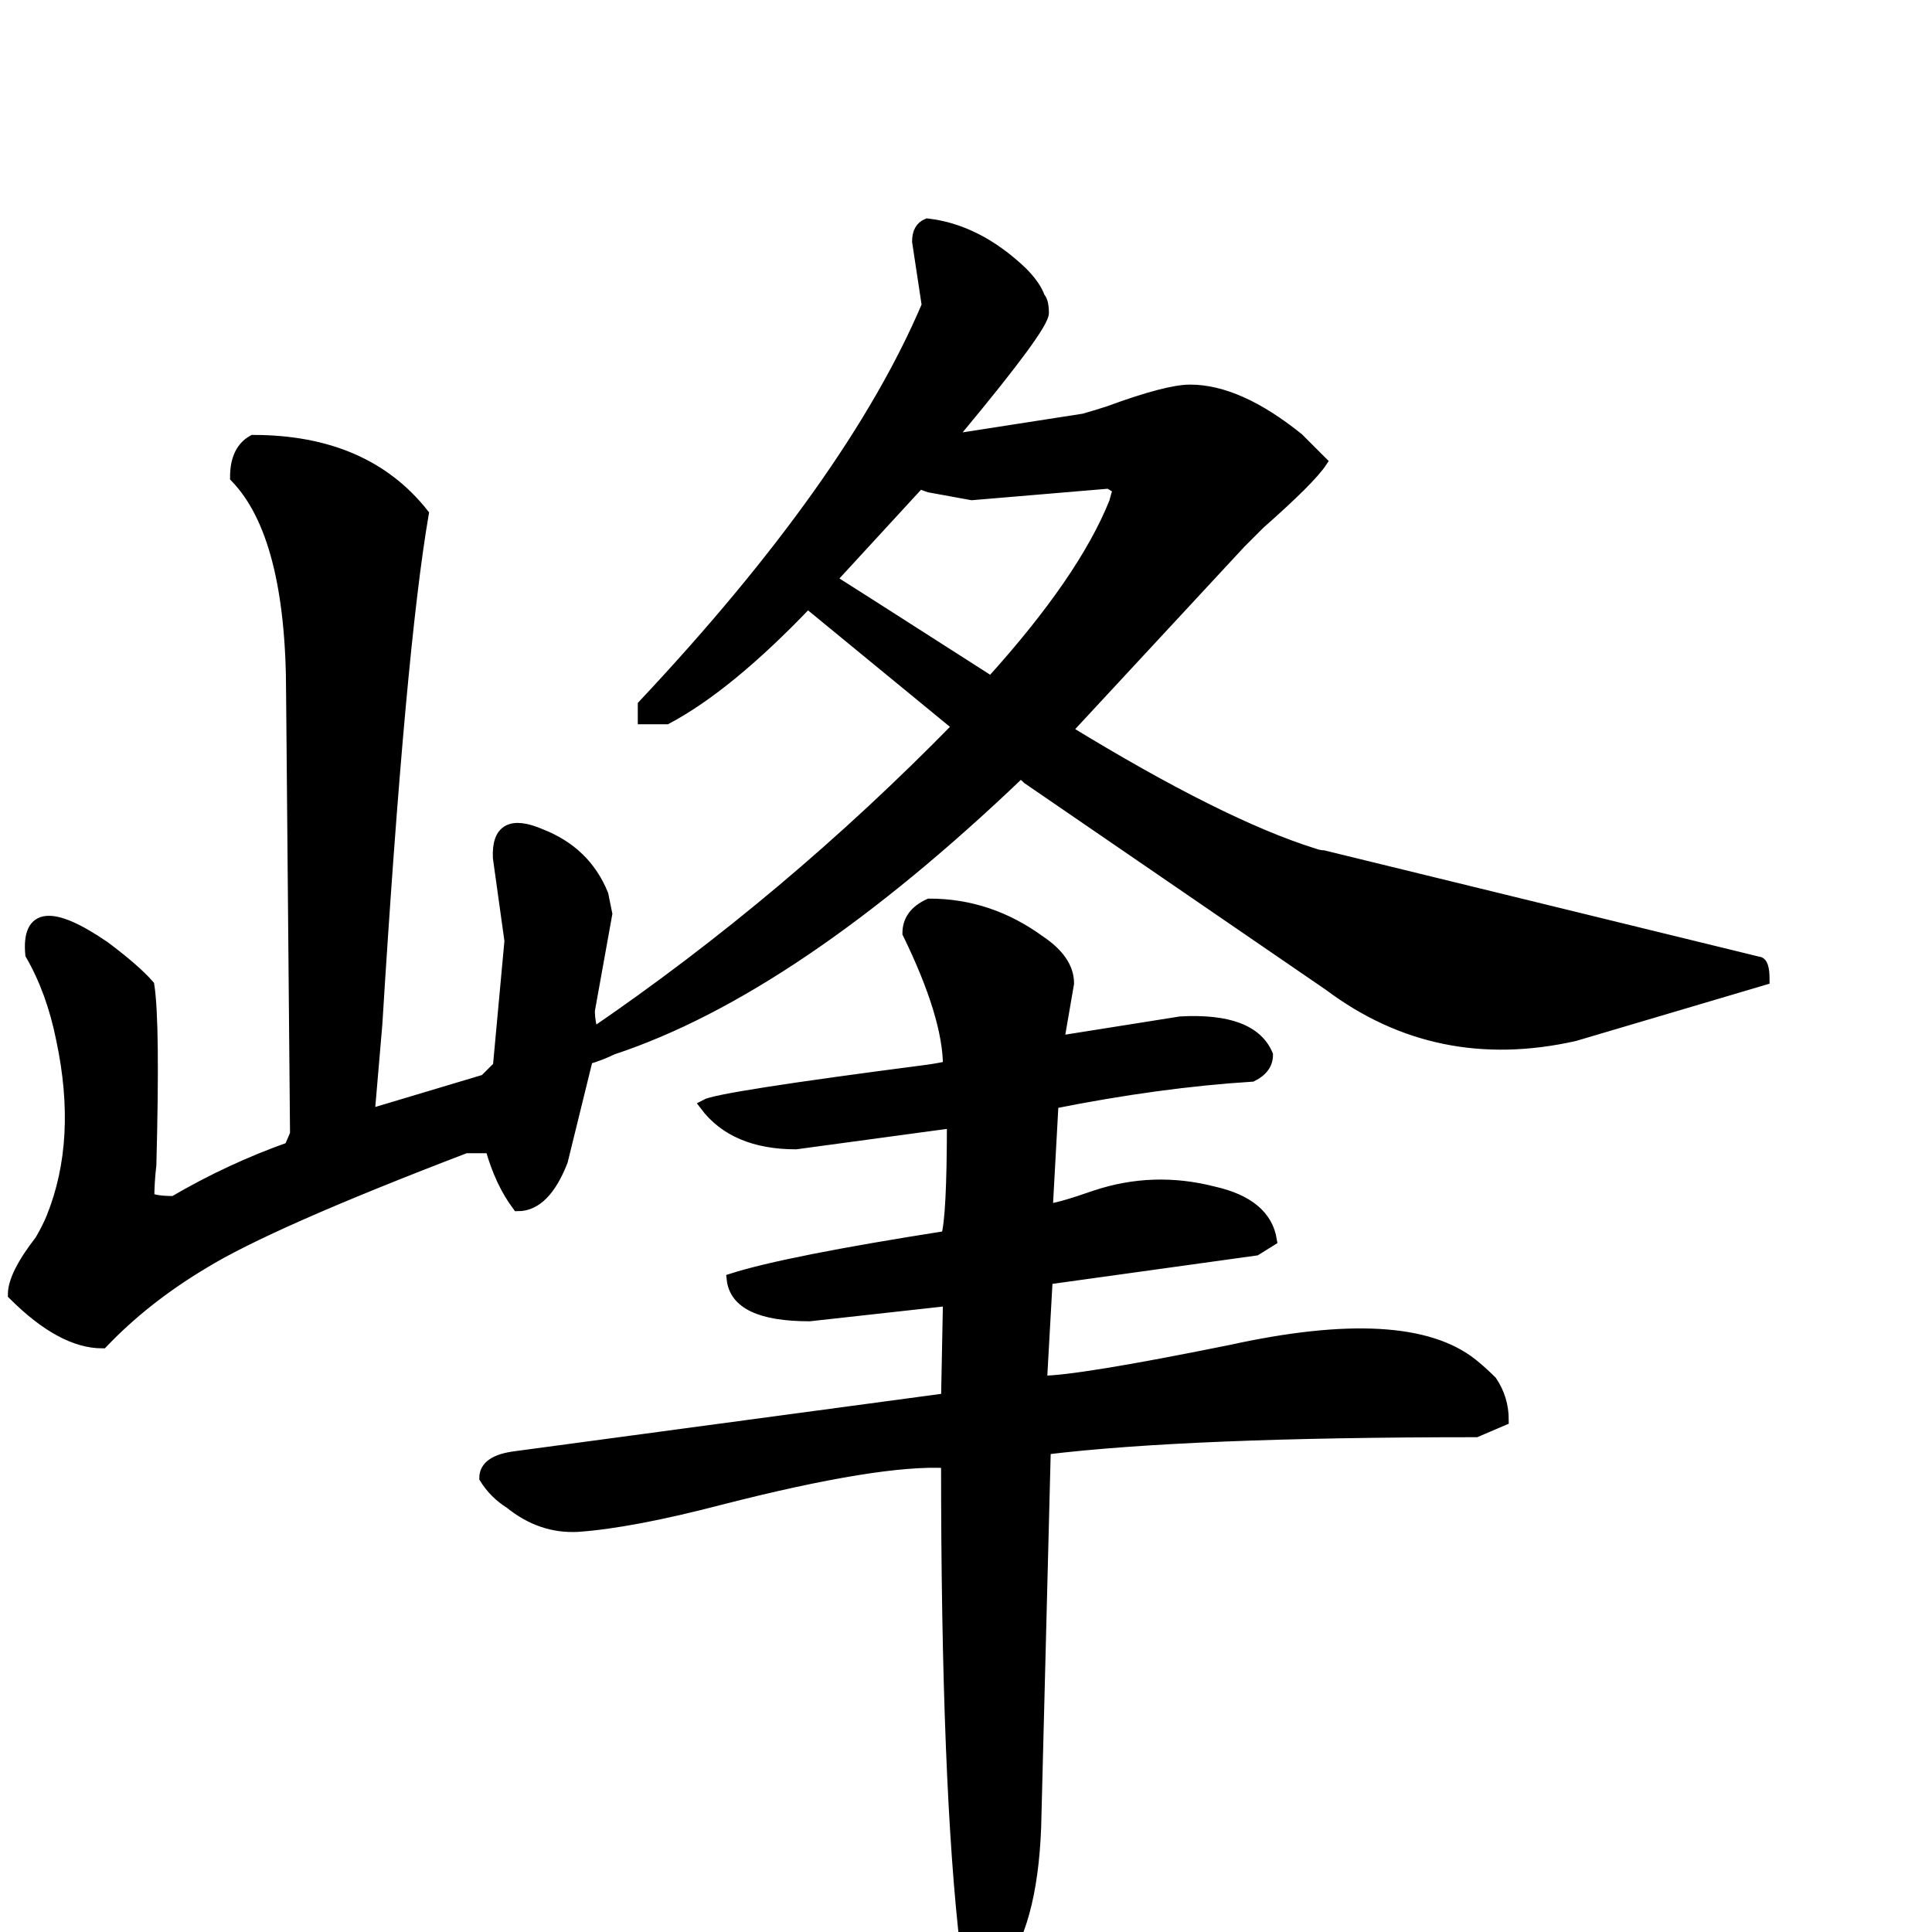 <svg width="172" height="172" version="1.1" xmlns="http://www.w3.org/2000/svg" xmlns:xlink="http://www.w3.org/1999/xlink"><path d="M157.04 87.20L157.04 87.20L140.18 92.19Q127.97 94.94 118.34 87.72L118.34 87.72L91.50 69.32Q91.16 68.97 90.82 68.80L90.82 68.80Q70.69 88.06 54.52 93.40L54.52 93.40Q53.49 93.91 52.29 94.26L52.29 94.26L50.05 103.37Q48.50 107.33 46.10 107.33L46.10 107.33Q44.55 105.26 43.69 102.17L43.69 102.17L41.45 102.17Q23.91 108.88 18.06 112.49L18.06 112.49Q12.90 115.58 9.12 119.54L9.12 119.54Q5.50 119.54 1.20 115.24L1.20 115.24Q1.20 113.52 3.61 110.42L3.61 110.42Q4.30 109.22 4.64 108.36L4.64 108.36Q7.40 101.48 5.50 92.54L5.50 92.54Q4.64 88.24 2.75 84.97L2.75 84.97Q2.24 79.46 9.29 84.28L9.29 84.28Q12.04 86.34 13.24 87.72L13.24 87.72Q13.76 90.99 13.42 103.72L13.42 103.72Q13.24 105.26 13.24 106.64L13.24 106.64Q13.76 106.98 15.48 106.98L15.48 106.98Q20.47 104.06 25.80 102.17L25.80 102.17L26.32 100.96L25.97 61.75Q25.97 47.64 20.98 42.48L20.98 42.48Q20.98 40.08 22.53 39.22L22.53 39.22Q32.51 39.22 37.67 45.75L37.67 45.75Q35.60 57.79 33.54 91.16L33.54 91.16L32.85 99.24L43.17 96.15L44.38 94.94L45.41 83.76L44.38 76.37Q44.20 72.58 48.16 74.30L48.16 74.30Q52.12 75.85 53.66 79.64L53.66 79.64L54.01 81.36L52.46 89.96Q52.46 90.99 52.80 92.02L52.80 92.02Q70.18 80.15 85.31 64.67L85.31 64.67L71.90 53.66Q64.84 61.06 59.34 63.98L59.34 63.98L57.28 63.98L57.28 62.78Q75.85 43 82.56 27.18L82.56 27.18L81.70 21.50Q81.70 20.30 82.56 19.95L82.56 19.95Q87.03 20.47 90.99 24.25L90.99 24.25Q92.19 25.46 92.54 26.49L92.54 26.49Q92.88 26.83 92.88 27.86L92.88 27.86Q92.88 29.07 85.31 38.18L85.31 38.18Q84.62 39.04 84.28 39.22L84.28 39.22L96.49 37.32Q97.70 36.98 98.73 36.64L98.73 36.64Q103.89 34.74 105.95 34.74L105.95 34.74Q110.25 34.74 115.58 39.04L115.58 39.04L117.65 41.11Q116.62 42.66 112.14 46.61L112.14 46.61L110.42 48.33L94.94 65.02Q108.70 73.44 116.96 76.02L116.96 76.02Q117.48 76.20 117.82 76.20L117.82 76.20L156.52 85.66Q157.04 85.66 157.04 87.20ZM99.59 43.52L99.59 43.52L98.73 43L86.52 44.03L82.73 43.34Q82.22 43.17 81.87 43L81.87 43L73.96 51.60Q75.34 52.46 88.24 60.72L88.24 60.72Q96.49 51.60 99.24 44.72L99.24 44.72Q99.42 44.03 99.59 43.52ZM133.82 126.42L133.82 126.42L131.41 127.45Q105.78 127.45 93.05 129L93.05 129L92.19 162.71Q91.85 171.48 88.75 175.27L88.75 175.27Q86.86 175.27 86 173.55L86 173.55Q84.28 159.10 84.28 130.20L84.28 130.20Q78.26 129.86 64.16 133.47L64.16 133.47Q56.24 135.54 51.43 135.88L51.43 135.88Q48.16 136.05 45.41 133.82L45.41 133.82Q44.03 132.96 43.17 131.58L43.17 131.58Q43.17 130.03 45.92 129.69L45.92 129.69L84.28 124.53L84.45 115.76L72.07 117.13Q65.53 117.13 65.19 113.86L65.19 113.86Q70.00 112.32 84.28 110.08L84.28 110.08Q84.80 108.36 84.80 99.93L84.80 99.93L70.86 101.82Q65.36 101.82 62.78 98.38L62.78 98.38Q63.98 97.70 82.56 95.29L82.56 95.29Q83.76 95.12 84.45 94.94L84.45 94.94Q84.45 90.47 80.84 83.08L80.84 83.08Q80.84 81.36 82.73 80.50L82.73 80.50Q88.06 80.50 92.54 83.76L92.54 83.76Q95.12 85.48 95.12 87.55L95.12 87.55L94.26 92.54L94.26 92.71L105.09 90.99Q111.46 90.64 112.83 93.91L112.83 93.91Q112.83 95.12 111.46 95.80L111.46 95.80Q103.20 96.32 93.74 98.21L93.74 98.21L93.22 107.67Q94.08 107.67 97.52 106.47L97.52 106.47Q102.68 104.75 108.02 106.12L108.02 106.12Q112.66 107.16 113.18 110.42L113.18 110.42L111.80 111.28L93.22 113.86L92.71 122.98Q95.98 122.98 109.56 120.23L109.56 120.23Q125.22 116.79 131.06 121.43L131.06 121.43Q131.92 122.12 132.78 122.98L132.78 122.98Q133.82 124.53 133.82 126.42Z" stroke="#000" fill="black" /></svg>
